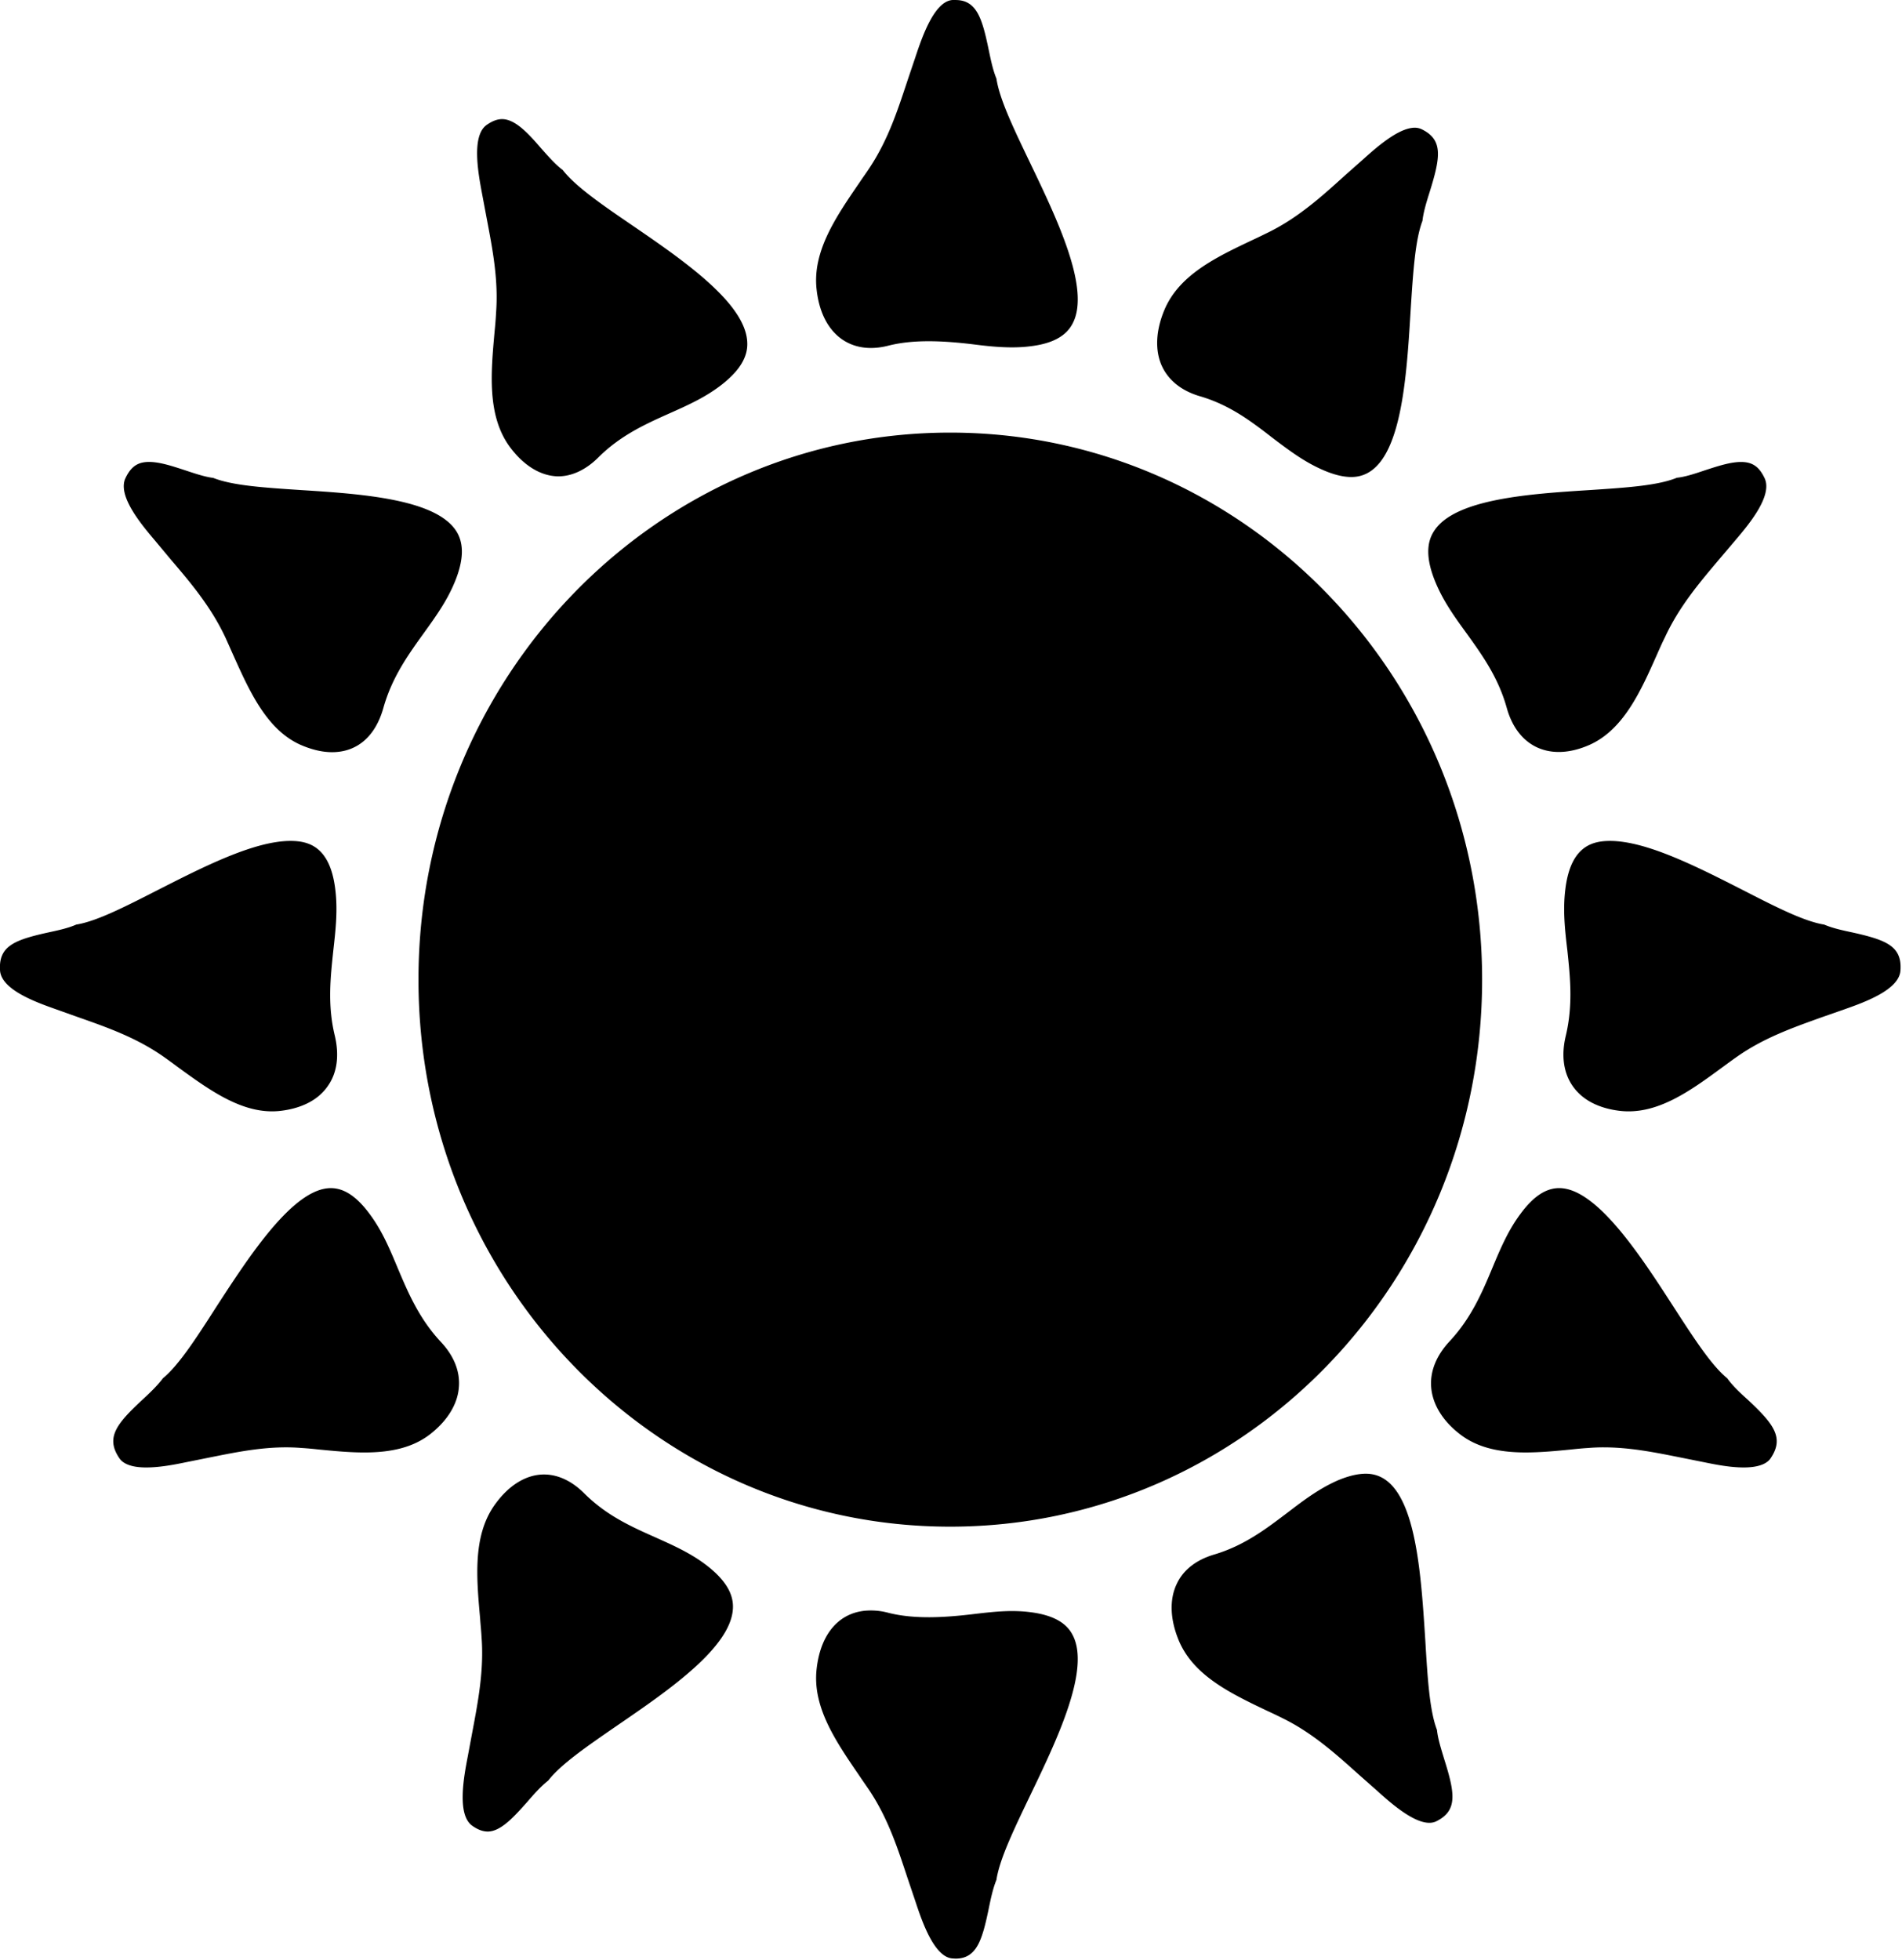 <svg data-v-423bf9ae="" xmlns="http://www.w3.org/2000/svg" viewBox="0 0 58.227 60" class="icon"><!----><!----><!----><!----><g data-v-423bf9ae="" id="047b6fc2-f9f8-461c-a439-5084cf84cd0c" transform="matrix(0.612,0,0,0.612,-1.792,-0.634)" stroke="none" fill="black"><path d="M77.067 50.035c0 15.113-11.912 27.361-26.611 27.361-14.683 0-26.595-12.248-26.595-27.361 0-15.114 11.912-27.361 26.595-27.361 14.699 0 26.611 12.247 26.611 27.361zM51.542 18.25c.687.088 1.333.16 2.012.16.319 0 .647-.016.99-.064 1.038-.135 1.709-.503 2.028-1.109.934-1.717-.767-5.245-2.132-8.088-.811-1.692-1.513-3.146-1.669-4.184-.176-.423-.279-.926-.391-1.461-.32-1.541-.596-2.467-1.653-2.467h-.159c-.918.071-1.529 1.892-1.853 2.866l-.399 1.182c-.503 1.524-.978 2.97-1.9 4.359-.167.255-.343.494-.519.758-1.146 1.677-2.34 3.409-2.12 5.317.24 2.188 1.665 3.306 3.602 2.803 1.297-.327 2.798-.231 4.163-.072zM45.897 89.828c.176.263.352.511.519.758.923 1.39 1.397 2.835 1.9 4.359l.399 1.182c.323.982.935 2.795 1.853 2.866l.159.009c1.058 0 1.333-.935 1.653-2.468.111-.543.215-1.038.391-1.469.156-1.03.858-2.491 1.669-4.184 1.365-2.835 3.065-6.371 2.132-8.088-.319-.606-.99-.966-2.028-1.11-1.038-.144-1.988-.023-3.002.096-1.361.16-2.866.256-4.163-.071a3.341 3.341 0 0 0-.902-.12c-1.489 0-2.495 1.086-2.699 2.923-.22 1.916.974 3.64 2.119 5.317zM19.693 45.468c-.271-2.1-1.337-2.371-2.235-2.371-1.824 0-4.384 1.31-6.643 2.459-1.645.839-3.062 1.565-4.072 1.725-.415.184-.91.288-1.425.399-1.688.375-2.467.687-2.388 1.9.068.974 1.841 1.597 2.782 1.932l1.143.407c1.429.503 2.89 1.015 4.247 1.965.239.167.487.351.734.534 1.617 1.174 3.29 2.396 5.13 2.18 1.066-.127 1.889-.551 2.363-1.245.463-.655.579-1.525.348-2.507-.375-1.549-.216-2.923-.076-4.264.117-1.046.232-2.044.092-3.114zM81.594 55.353c.479.694 1.294 1.118 2.363 1.245 1.86.216 3.521-.998 5.13-2.18.252-.184.499-.367.739-.534 1.353-.95 2.826-1.462 4.247-1.973l1.142-.399c.942-.335 2.715-.958 2.778-1.932.088-1.214-.702-1.525-2.379-1.9-.519-.111-1.014-.216-1.438-.399-1.002-.159-2.427-.886-4.063-1.725-2.26-1.149-4.818-2.459-6.646-2.459-.898 0-1.961.271-2.231 2.371-.14 1.07-.028 2.068.096 3.114.14 1.341.287 2.715-.08 4.264-.236.981-.113 1.851.342 2.507zM27.666 17.651c-.184 2.036-.371 4.152.738 5.701.702.966 1.572 1.501 2.451 1.509.694 0 1.397-.336 2.016-.958 1.122-1.11 2.363-1.661 3.557-2.196.95-.423 1.837-.822 2.651-1.469.858-.687 1.261-1.357 1.229-2.067-.064-1.965-3.218-4.128-5.761-5.869-1.521-1.037-2.838-1.947-3.469-2.762-.371-.28-.703-.663-1.062-1.062-.603-.702-1.293-1.484-1.972-1.484-.243 0-.491.096-.767.287-.782.543-.423 2.443-.231 3.465l.231 1.229c.3 1.581.591 3.082.463 4.743-.014.303-.043.614-.074.933zM74.808 87.561c-.371-.967-.471-2.604-.583-4.479-.239-3.713-.522-8.335-2.974-8.335-.403 0-.866.111-1.386.327-.954.415-1.729 1.006-2.555 1.637-1.054.798-2.14 1.629-3.637 2.076-.898.263-1.553.767-1.88 1.469-.376.782-.336 1.788.104 2.843.742 1.756 2.603 2.643 4.411 3.505.275.127.547.255.814.391 1.469.727 2.639 1.78 3.769 2.795l.922.814c.774.702 2.172 1.932 2.971 1.524 1.062-.535.926-1.389.391-3.09-.159-.527-.32-1.022-.367-1.477zM73.702 7.424c-.831 0-1.952 1.014-2.623 1.613l-.91.806c-1.126 1.022-2.3 2.076-3.769 2.803-.264.128-.535.264-.814.392-1.805.854-3.673 1.74-4.411 3.497-.443 1.054-.483 2.067-.107 2.85.335.695.981 1.206 1.884 1.47 1.501.438 2.583 1.27 3.633 2.084.822.622 1.601 1.213 2.555 1.62.52.224.986.336 1.386.336 2.459 0 2.742-4.631 2.966-8.344.12-1.876.224-3.505.591-4.471.052-.464.208-.959.371-1.478.527-1.7.667-2.562-.387-3.09a.812.812 0 0 0-.365-.088zM27.326 92.646c.671 0 1.357-.791 1.973-1.478.351-.407.69-.79 1.05-1.069.635-.822 1.956-1.725 3.473-2.771 2.543-1.741 5.696-3.904 5.769-5.86.032-.711-.379-1.39-1.229-2.068-.822-.654-1.709-1.046-2.65-1.469-1.202-.535-2.443-1.086-3.562-2.204-.622-.622-1.321-.941-2.008-.941-.891 0-1.761.534-2.455 1.501-1.117 1.549-.926 3.656-.742 5.7.02.319.056.623.071.935.128 1.66-.176 3.226-.459 4.734l-.231 1.237c-.195 1.014-.555 2.914.228 3.465.273.193.525.288.772.288zM11.478 29.029c.99 1.157 2.005 2.363 2.715 3.872.124.271.247.551.375.838.835 1.86 1.693 3.793 3.394 4.551.551.24 1.078.368 1.577.368 1.257 0 2.167-.791 2.566-2.212.432-1.533 1.237-2.651 2.013-3.729.614-.854 1.193-1.653 1.588-2.643.42-1.055.432-1.86.049-2.468-1.03-1.62-4.779-1.868-7.801-2.06-1.824-.12-3.405-.224-4.359-.606-.447-.057-.93-.224-1.438-.392-.61-.199-1.241-.407-1.772-.407-.566 0-.906.231-1.182.814-.415.887.818 2.339 1.481 3.122l.794.952zM75.438 68.127c-.663.711-.986 1.509-.918 2.308.071.854.583 1.685 1.461 2.355.798.606 1.832.894 3.262.894.738 0 1.497-.071 2.235-.144.299-.032.606-.063.902-.08a8.7 8.7 0 0 1 .771-.031c1.337 0 2.614.263 3.856.511l1.193.239c.579.12 1.293.256 1.952.256 1.042 0 1.289-.367 1.365-.487.663-1.006.132-1.692-1.149-2.89-.399-.359-.775-.711-1.042-1.086-.795-.647-1.673-2.013-2.687-3.577-1.617-2.507-3.833-5.933-5.717-5.933-.663 0-1.286.415-1.916 1.262-.639.847-1.022 1.765-1.43 2.738-.516 1.238-1.059 2.508-2.138 3.665zM13.753 66.395c-1.002 1.564-1.884 2.93-2.674 3.577-.28.375-.651.727-1.038 1.086-1.29 1.197-1.828 1.884-1.158 2.89.08.12.319.487 1.357.487.667 0 1.39-.136 1.964-.256l1.19-.239c1.477-.296 3.006-.615 4.631-.479.295.017.59.048.894.08.738.072 1.493.144 2.231.144 1.441 0 2.472-.287 3.27-.894.87-.671 1.394-1.501 1.461-2.355.072-.799-.247-1.597-.926-2.308-1.07-1.157-1.613-2.436-2.132-3.665-.407-.974-.79-1.892-1.429-2.738-.631-.847-1.258-1.262-1.917-1.262-1.883-.001-4.099 3.433-5.724 5.932zM85.826 33.747c.127-.287.255-.574.391-.846.703-1.518 1.717-2.715 2.703-3.881l.798-.941c.667-.783 1.896-2.235 1.481-3.122-.275-.583-.615-.814-1.182-.814-.531 0-1.162.208-1.776.407-.503.168-.986.335-1.434.383-.95.392-2.535.495-4.355.615-3.021.191-6.771.439-7.796 2.06-.392.607-.375 1.413.044 2.468.396.989.97 1.788 1.593 2.643.774 1.077 1.581 2.195 2.008 3.729.555 1.988 2.208 2.698 4.14 1.844 1.7-.76 2.563-2.685 3.385-4.545z"></path></g><!----></svg>